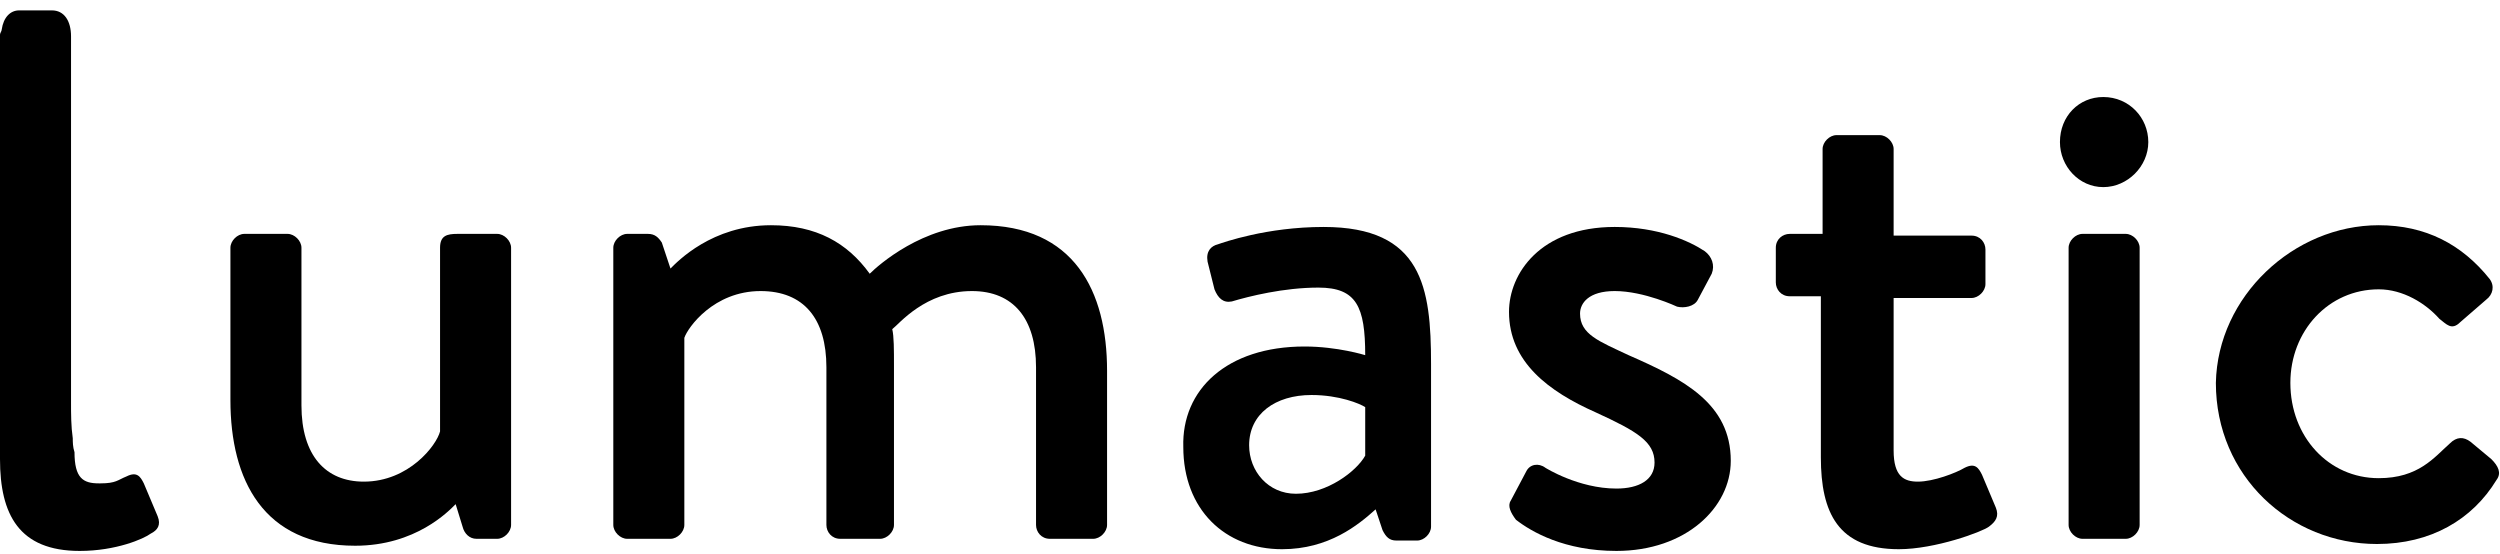 <?xml version="1.0" encoding="utf-8"?>
<!-- Generator: Adobe Illustrator 24.2.1, SVG Export Plug-In . SVG Version: 6.00 Build 0)  -->
<svg version="1.1" id="LogoText" xmlns="http://www.w3.org/2000/svg" xmlns:xlink="http://www.w3.org/1999/xlink" x="0px" y="0px"
	 viewBox="0 0 144.3 32" style="enable-background:new 0 0 144.3 32;" xml:space="preserve">
<style type="text/css">
	.st0{display:none;}
</style>
<g>
	<path class="st0" d="M3.6,1c0-0.4,0.4-0.8,0.8-0.8H7c0.4,0,0.8,0.4,0.8,0.8v29.3c0,0.4-0.4,0.8-0.8,0.8H4.4c-0.4,0-0.8-0.4-0.8-0.8
		V1z"/>
	<path d="M13.3,14.3c0-0.4,0.4-0.8,0.8-0.8h2.5c0.4,0,0.8,0.4,0.8,0.8v9.1c0,2.9,1.4,4.4,3.6,4.4c2.6,0,4.2-2.1,4.4-2.9V14.3
		c0-0.7,0.4-0.8,1-0.8h2.3c0.4,0,0.8,0.4,0.8,0.8v16c0,0.4-0.4,0.8-0.8,0.8h-1.2c-0.4,0-0.7-0.3-0.8-0.7l-0.4-1.3
		c-0.4,0.4-2.3,2.4-5.8,2.4c-5.3,0-7.2-3.8-7.2-8.4V14.3z"/>
	<path d="M35.4,14.3c0-0.4,0.4-0.8,0.8-0.8h1.2c0.4,0,0.6,0.2,0.8,0.5l0.5,1.5c0.4-0.4,2.4-2.5,5.8-2.5c2.6,0,4.4,1,5.7,2.8
		c0.5-0.5,3.1-2.8,6.4-2.8c5.4,0,7.3,3.8,7.3,8.4v8.9c0,0.4-0.4,0.8-0.8,0.8h-2.5c-0.5,0-0.8-0.4-0.8-0.8v-9.1
		c0-2.8-1.3-4.4-3.7-4.4c-2.7,0-4.2,1.9-4.6,2.2c0.1,0.4,0.1,1.2,0.1,2.1v9.2c0,0.4-0.4,0.8-0.8,0.8h-2.3c-0.5,0-0.8-0.4-0.8-0.8
		v-9.1c0-2.8-1.3-4.4-3.8-4.4c-2.7,0-4.2,2.1-4.4,2.7v10.8c0,0.4-0.4,0.8-0.8,0.8h-2.5c-0.4,0-0.8-0.4-0.8-0.8V14.3z"/>
	<path d="M75.3,20c1.9,0,3.5,0.5,3.5,0.5c0-2.8-0.5-3.9-2.7-3.9c-2,0-4,0.5-5,0.8c-0.5,0.1-0.8-0.2-1-0.7l-0.4-1.6
		c-0.1-0.6,0.2-0.9,0.6-1c0.3-0.1,2.8-1,6.1-1c5.7,0,6.2,3.5,6.2,7.9v9.4c0,0.4-0.4,0.8-0.8,0.8h-1.2c-0.4,0-0.6-0.2-0.8-0.6
		l-0.4-1.2c-1,0.9-2.7,2.3-5.4,2.3c-3.3,0-5.7-2.3-5.7-5.9C68.2,22.5,70.8,20,75.3,20z M74.8,28.5c1.8,0,3.5-1.3,4-2.2v-2.8
		c-0.3-0.2-1.5-0.7-3.1-0.7c-2.1,0-3.6,1.1-3.6,2.9C72.1,27.2,73.2,28.5,74.8,28.5z"/>
	<path d="M87.2,28.9l0.9-1.7c0.2-0.4,0.7-0.5,1.1-0.2c0,0,1.9,1.2,4.1,1.2c1.3,0,2.2-0.5,2.2-1.5c0-1.2-1-1.8-3.4-2.9
		c-2.7-1.2-5-2.9-5-5.8c0-2.2,1.8-4.9,6.1-4.9c2.5,0,4.3,0.8,5.2,1.4c0.4,0.3,0.6,0.8,0.4,1.3l-0.8,1.5c-0.2,0.4-0.8,0.5-1.2,0.4
		c0,0-1.9-0.9-3.6-0.9c-1.5,0-2,0.7-2,1.3c0,1.2,1.1,1.6,2.8,2.4c3.2,1.4,5.9,2.8,5.9,6.1c0,2.7-2.6,5.2-6.6,5.2
		c-3,0-4.9-1.1-5.8-1.8C87.2,29.6,87,29.2,87.2,28.9z"/>
	<path d="M105.2,17.1h-1.9c-0.5,0-0.8-0.4-0.8-0.8v-2c0-0.5,0.4-0.8,0.8-0.8h1.9V8.6c0-0.4,0.4-0.8,0.8-0.8l2.5,0
		c0.4,0,0.8,0.4,0.8,0.8v5h4.5c0.5,0,0.8,0.4,0.8,0.8v2c0,0.4-0.4,0.8-0.8,0.8h-4.5v8.8c0,1.5,0.6,1.8,1.4,1.8
		c0.9,0,2.2-0.5,2.7-0.8c0.6-0.3,0.8,0,1,0.4l0.8,1.9c0.2,0.5,0,0.8-0.4,1.1c-0.4,0.3-3.1,1.3-5.2,1.3c-3.5,0-4.5-2.1-4.5-5.3V17.1z
		"/>
	<path d="M118.9,8.2c0-1.5,1.1-2.6,2.5-2.6c1.5,0,2.6,1.2,2.6,2.6c0,1.4-1.2,2.6-2.6,2.6C120,10.8,118.9,9.6,118.9,8.2z M119.4,14.3
		c0-0.4,0.4-0.8,0.8-0.8h2.5c0.4,0,0.8,0.4,0.8,0.8v16c0,0.4-0.4,0.8-0.8,0.8h-2.5c-0.4,0-0.8-0.4-0.8-0.8V14.3z"/>
	<path d="M137.3,13c2.7,0,4.8,1.1,6.4,3.1c0.3,0.4,0.2,0.9-0.2,1.2l-1.5,1.3c-0.5,0.5-0.8,0.1-1.2-0.2c-0.8-0.9-2.1-1.7-3.5-1.7
		c-2.9,0-5.1,2.4-5.1,5.4c0,3.1,2.2,5.5,5.1,5.5c2.3,0,3.2-1.2,4.1-2c0.4-0.4,0.8-0.4,1.2-0.1l1.2,1c0.4,0.4,0.6,0.8,0.3,1.2
		c-1.4,2.3-3.8,3.7-6.9,3.7c-5,0-9.3-3.9-9.3-9.3C128,17.1,132.4,13,137.3,13z"/>
	<path d="M8.7,30.8c-0.4,0.3-2,1-4.1,1c-3.5,0-4.6-2.1-4.6-5.3c0-0.7,0-1.6,0-1.9V2c0-0.1,0.1-0.2,0.1-0.3C0.2,1,0.6,0.6,1.1,0.6
		c0.6,0,1.2,0,1.9,0c0.7,0,1.1,0.6,1.1,1.5c0,0.3,0,0.5,0,0.8c0,6.8,0,13.5,0,20.3c0,0.7,0,1.4,0.1,2.1c0,0.2,0,0.5,0.1,0.8
		c0,0,0,0,0,0c0,1.5,0.5,1.8,1.4,1.8c0,0,0.1,0,0.1,0c0.9,0,1-0.2,1.5-0.4c0.6-0.3,0.8,0,1,0.4l0.8,1.9C9.3,30.3,9.1,30.6,8.7,30.8z
		"/>
</g>
</svg>
